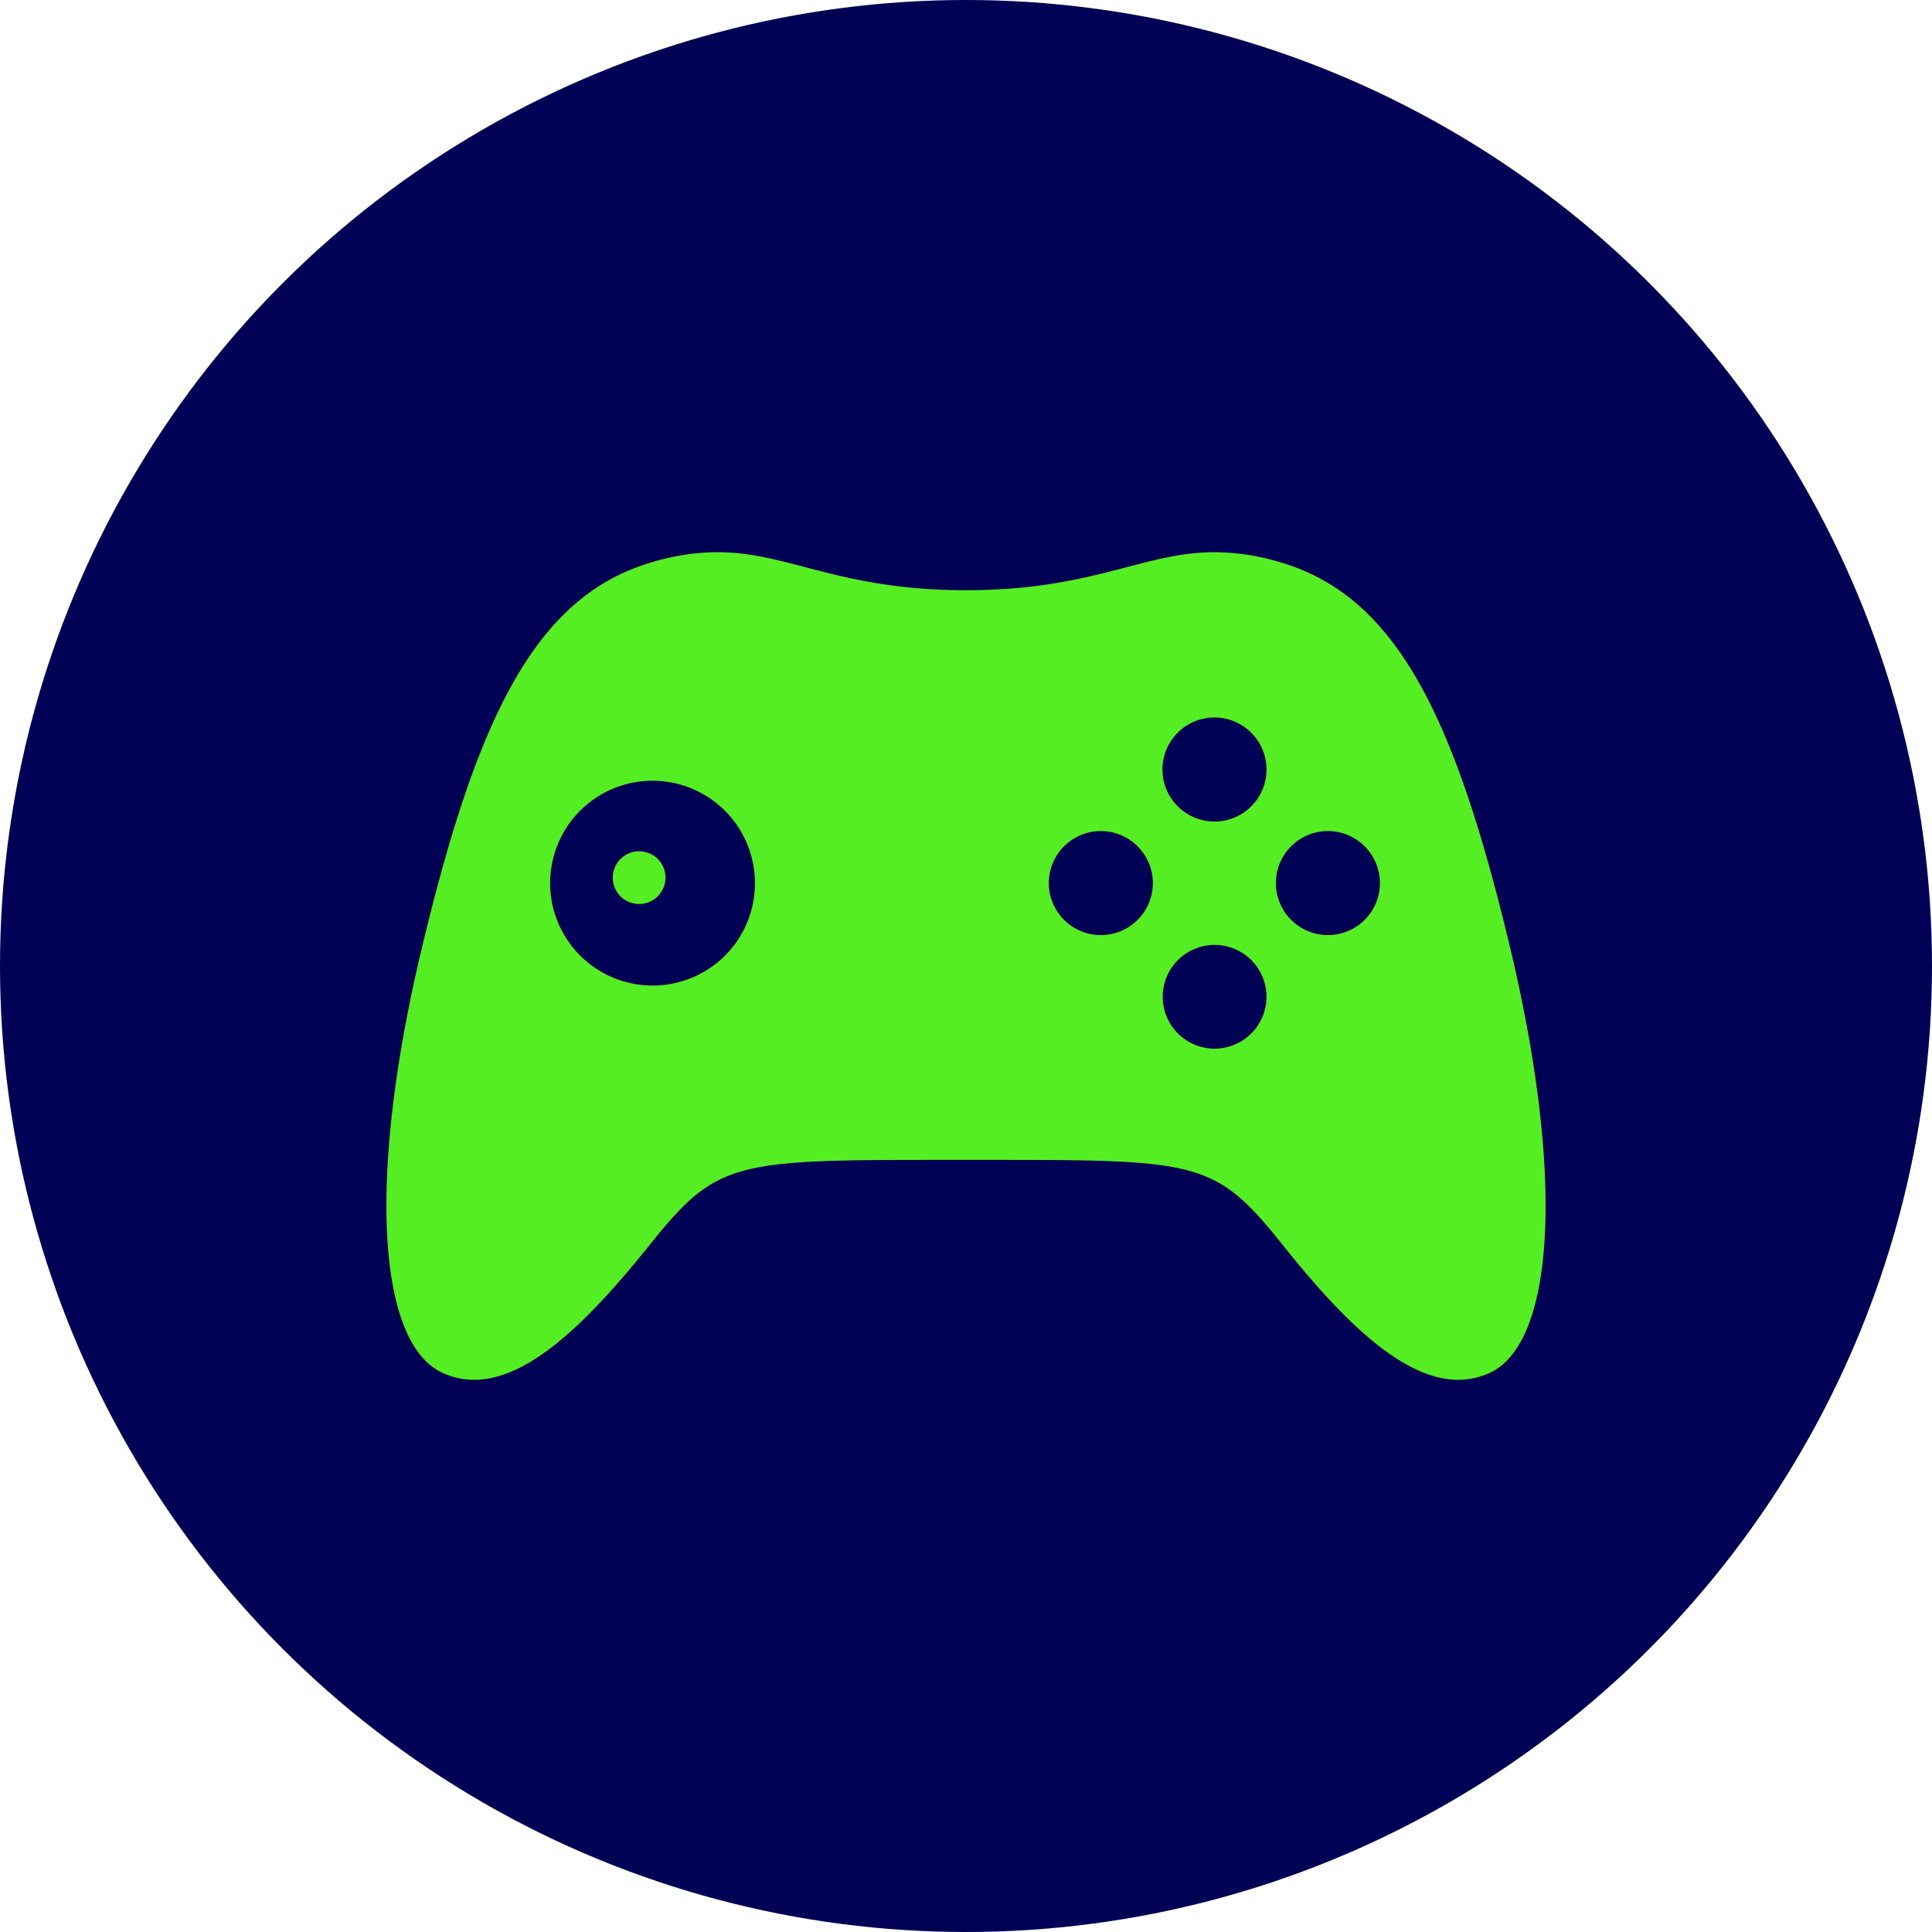 <svg xmlns="http://www.w3.org/2000/svg" width="100" height="100" viewBox="0 0 100 100">
  <g id="icon-joystick" transform="translate(353 511)">
    <circle id="Elipse_8" data-name="Elipse 8" cx="50" cy="50" r="50" transform="translate(-353 -511)" fill="#005"/>
    <g id="Icon_ionic-logo-game-controller-b" data-name="Icon ionic-logo-game-controller-b" transform="translate(-335.247 -489.176)">
      <path id="Caminho_1" data-name="Caminho 1" d="M9.5,14.386a1.364,1.364,0,1,0,1.357,1.364A1.359,1.359,0,0,0,9.5,14.386Z" transform="translate(5.835 7.853)" fill="#5e2"/>
      <path id="Caminho_2" data-name="Caminho 2" d="M60.41,27.219C57.571,15.367,54.572,9.074,48.559,7.293a11.945,11.945,0,0,0-3.442-.536c-3.7,0-6.28,1.968-12.869,1.968S23.076,6.757,19.38,6.757a11.812,11.812,0,0,0-3.441.536C9.926,9.074,6.926,15.381,4.088,27.219s-2.317,20.408,1.031,22a3.907,3.907,0,0,0,1.674.375c2.906,0,6.039-3.187,9.066-6.963,3.441-4.3,4.3-4.419,14.77-4.419h3.254c10.458,0,11.329.107,14.77,4.419,3.013,3.776,6.16,6.963,9.066,6.963a3.95,3.95,0,0,0,1.674-.375C62.727,47.613,63.236,39.056,60.41,27.219ZM16.073,29.187a5.3,5.3,0,1,1,5.249-5.3A5.287,5.287,0,0,1,16.073,29.187Zm23.153-2.611a2.692,2.692,0,1,1,2.692-2.692A2.692,2.692,0,0,1,39.226,26.576ZM45.1,32.454A2.685,2.685,0,1,1,47.8,29.776,2.689,2.689,0,0,1,45.1,32.454Zm0-11.757A2.692,2.692,0,1,1,47.8,18.005,2.692,2.692,0,0,1,45.1,20.7Zm5.879,5.879a2.692,2.692,0,1,1,2.692-2.692A2.692,2.692,0,0,1,50.983,26.576Z" transform="translate(0 0)" fill="#5e2"/>
    </g>
  </g>
</svg>
